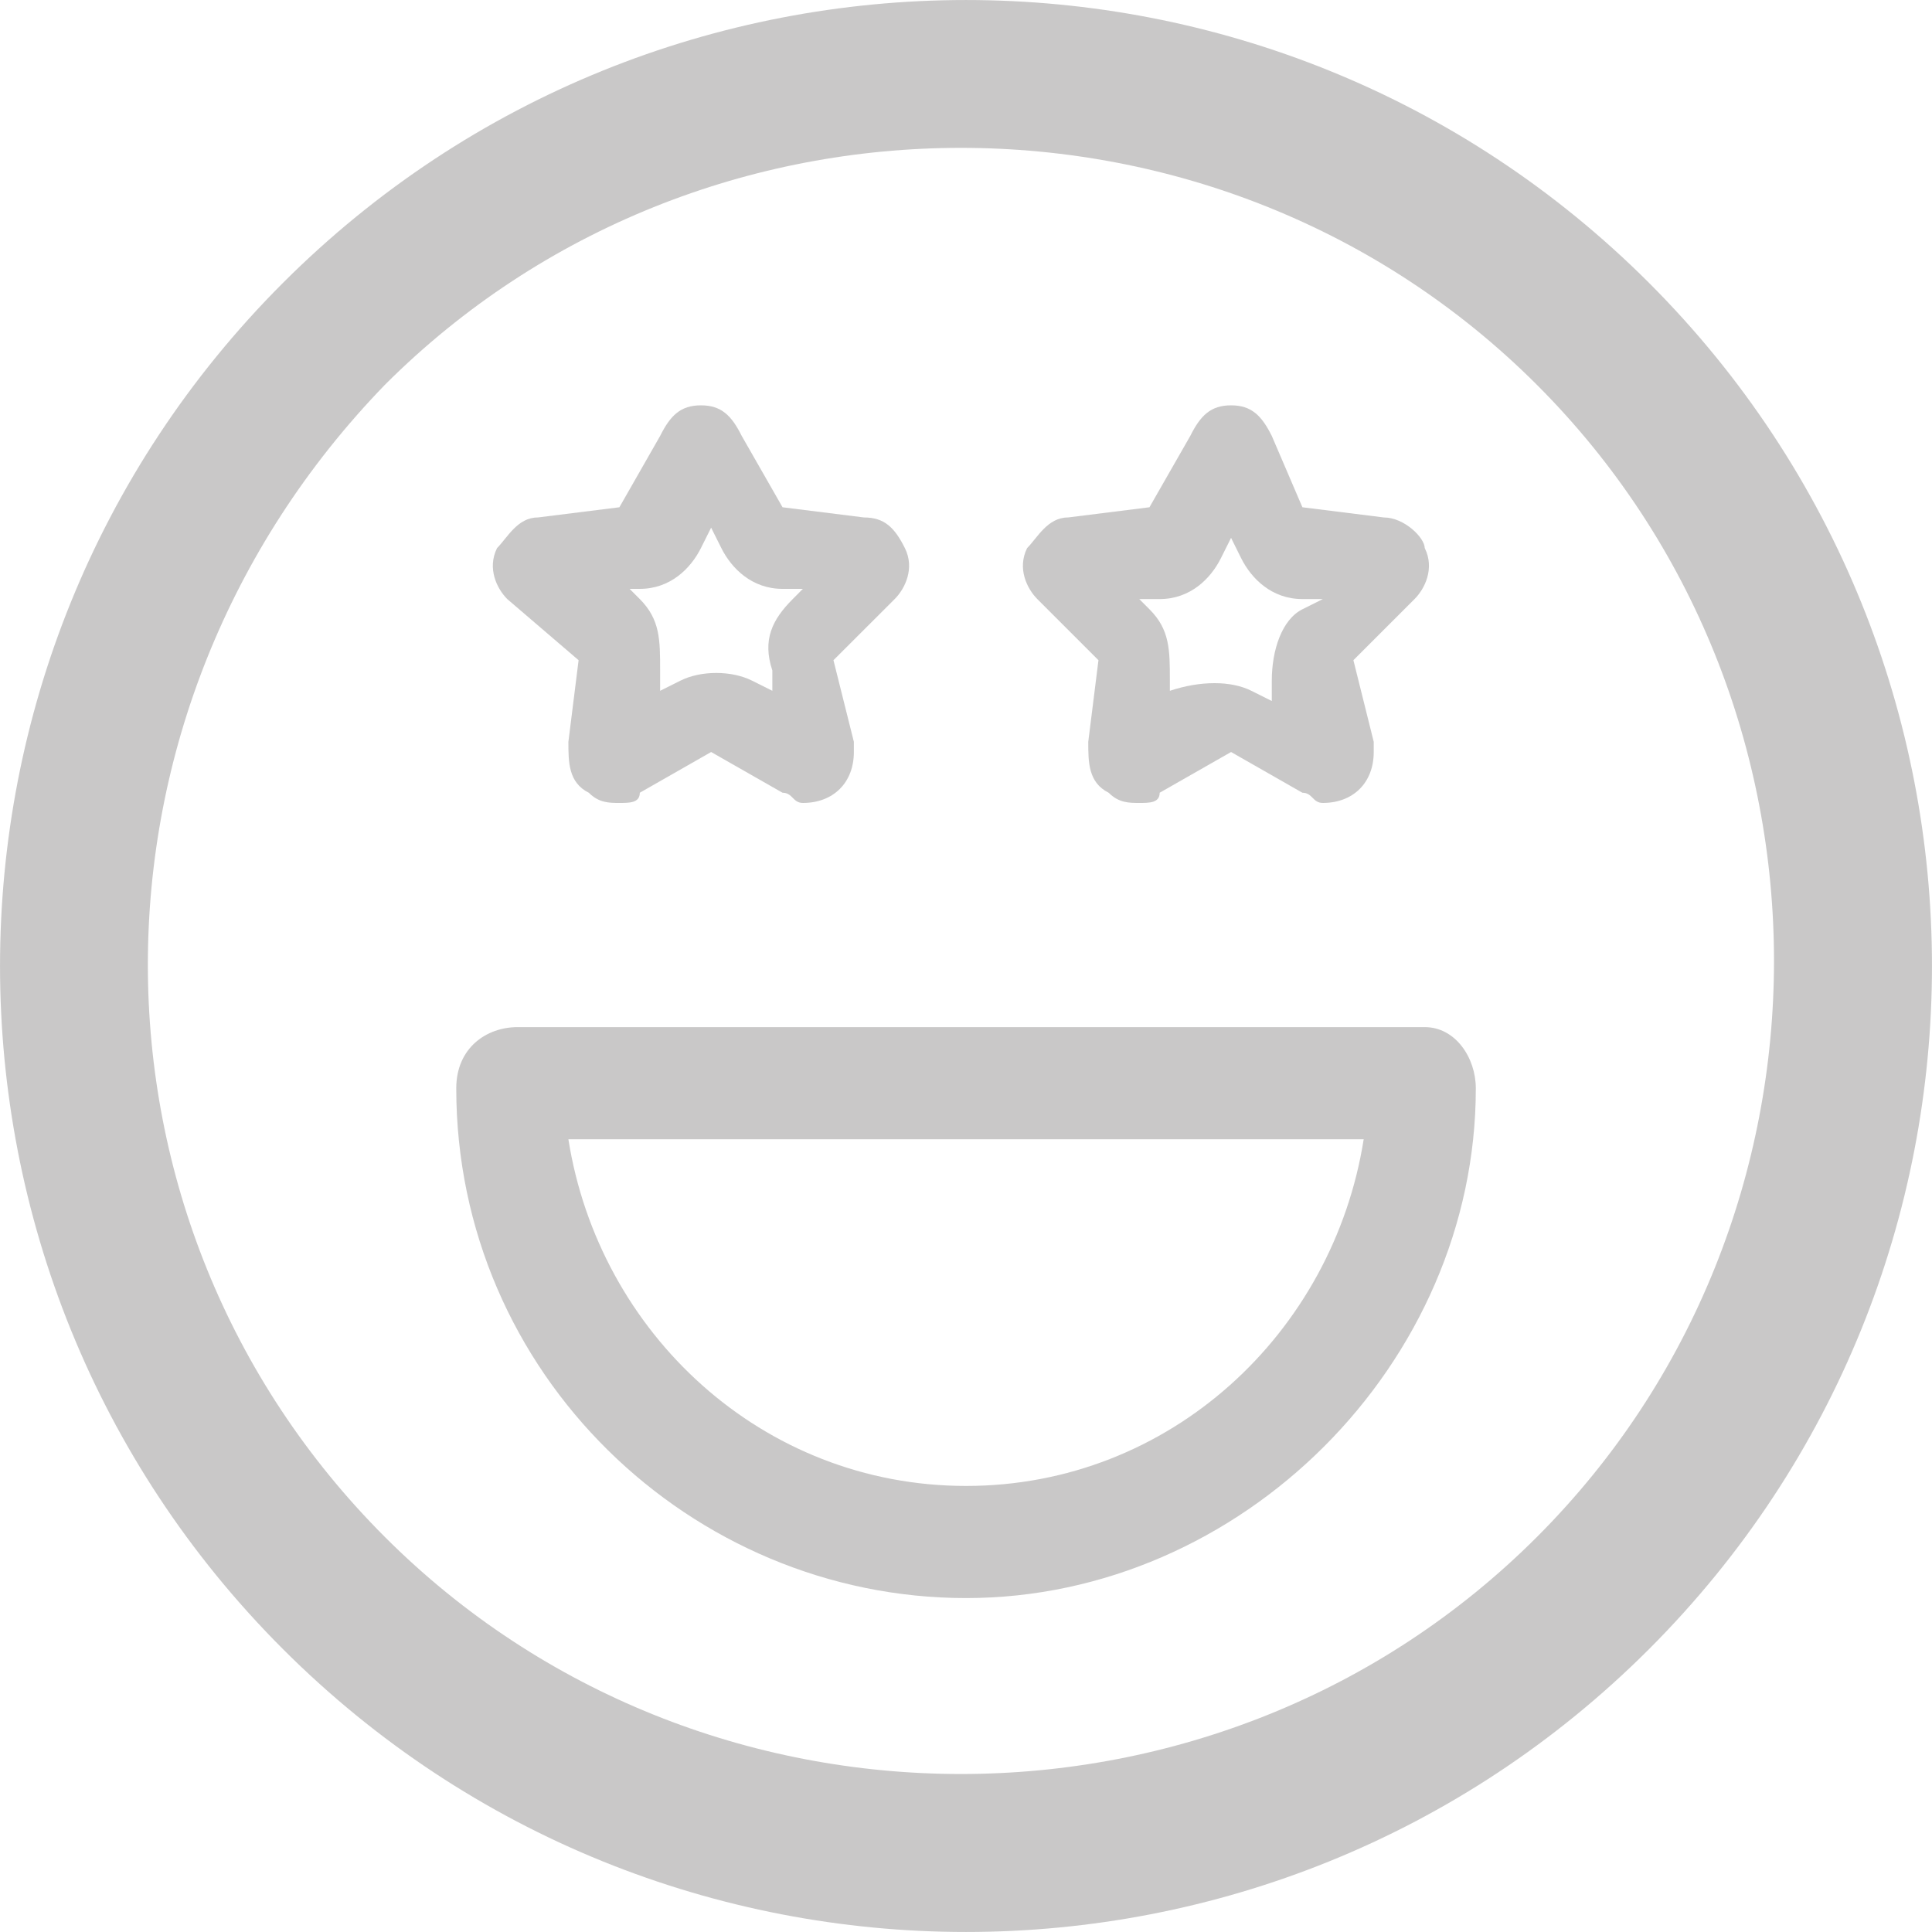 <svg width="25" height="25" viewBox="0 0 25 25" fill="none" xmlns="http://www.w3.org/2000/svg">
<path d="M18.437 13.291H6.696C6.3 13.291 5.904 13.555 5.904 14.083C5.904 17.776 8.939 20.679 12.501 20.679C16.063 20.679 19.097 17.645 19.097 14.083C19.097 13.687 18.833 13.291 18.437 13.291ZM12.501 19.228C9.862 19.228 7.751 17.249 7.355 14.742H17.646C17.25 17.249 15.139 19.228 12.501 19.228Z" fill="#949292" fill-opacity="0.5"/>
<path d="M7.355 9.599C7.355 9.863 7.355 10.126 7.619 10.258C7.751 10.39 7.883 10.39 8.015 10.39C8.147 10.39 8.279 10.39 8.279 10.258L9.202 9.731L10.126 10.258C10.258 10.258 10.258 10.39 10.389 10.39C10.785 10.39 11.049 10.126 11.049 9.731V9.599L10.785 8.543L11.577 7.752C11.709 7.62 11.841 7.356 11.709 7.092C11.577 6.828 11.445 6.696 11.181 6.696L10.126 6.564L9.598 5.641C9.466 5.377 9.334 5.245 9.07 5.245C8.806 5.245 8.674 5.377 8.542 5.641L8.015 6.564L6.959 6.696C6.695 6.696 6.564 6.96 6.432 7.092C6.3 7.356 6.432 7.62 6.564 7.752L7.487 8.543L7.355 9.599ZM8.279 7.62C8.674 7.62 8.938 7.356 9.07 7.092L9.202 6.828L9.334 7.092C9.466 7.356 9.73 7.62 10.126 7.62H10.389L10.258 7.752C9.994 8.016 9.862 8.279 9.994 8.675V8.939L9.73 8.807C9.466 8.675 9.07 8.675 8.806 8.807L8.542 8.939V8.675C8.542 8.279 8.542 8.016 8.279 7.752L8.147 7.62H8.279Z" fill="#949292" fill-opacity="0.5"/>
<path d="M17.908 6.696L16.853 6.564L16.457 5.641C16.325 5.377 16.193 5.245 15.93 5.245C15.666 5.245 15.534 5.377 15.402 5.641L14.874 6.564L13.819 6.696C13.555 6.696 13.423 6.96 13.291 7.092C13.159 7.356 13.291 7.62 13.423 7.752L14.214 8.543L14.082 9.599C14.082 9.863 14.082 10.126 14.346 10.258C14.478 10.39 14.61 10.39 14.742 10.39C14.874 10.39 15.006 10.39 15.006 10.258L15.93 9.731L16.853 10.258C16.985 10.258 16.985 10.39 17.117 10.39C17.513 10.39 17.776 10.126 17.776 9.731V9.599L17.513 8.543L18.304 7.752C18.436 7.62 18.568 7.356 18.436 7.092C18.436 6.96 18.172 6.696 17.908 6.696ZM16.853 7.884C16.589 8.016 16.457 8.411 16.457 8.807V9.071L16.193 8.939C15.93 8.807 15.534 8.807 15.138 8.939V9.071V8.807C15.138 8.411 15.138 8.147 14.874 7.884L14.742 7.752H15.006C15.402 7.752 15.666 7.488 15.798 7.224L15.93 6.96L16.061 7.224C16.193 7.488 16.457 7.752 16.853 7.752H17.117L16.853 7.884Z" fill="#949292" fill-opacity="0.5"/>
<path d="M21.339 21.339C26.22 16.458 26.22 8.542 21.339 3.661C16.458 -1.22 8.542 -1.22 3.661 3.661C-1.22 8.542 -1.22 16.458 3.661 21.339C8.542 26.22 16.458 26.22 21.339 21.339ZM4.98 4.98C9.07 0.891 15.798 0.891 19.888 4.98C23.978 9.07 23.978 15.798 19.888 19.888C15.798 23.978 9.07 23.978 4.98 19.888C0.891 15.798 0.891 9.202 4.98 4.98Z" fill="#949292" fill-opacity="0.5"/>
</svg>
